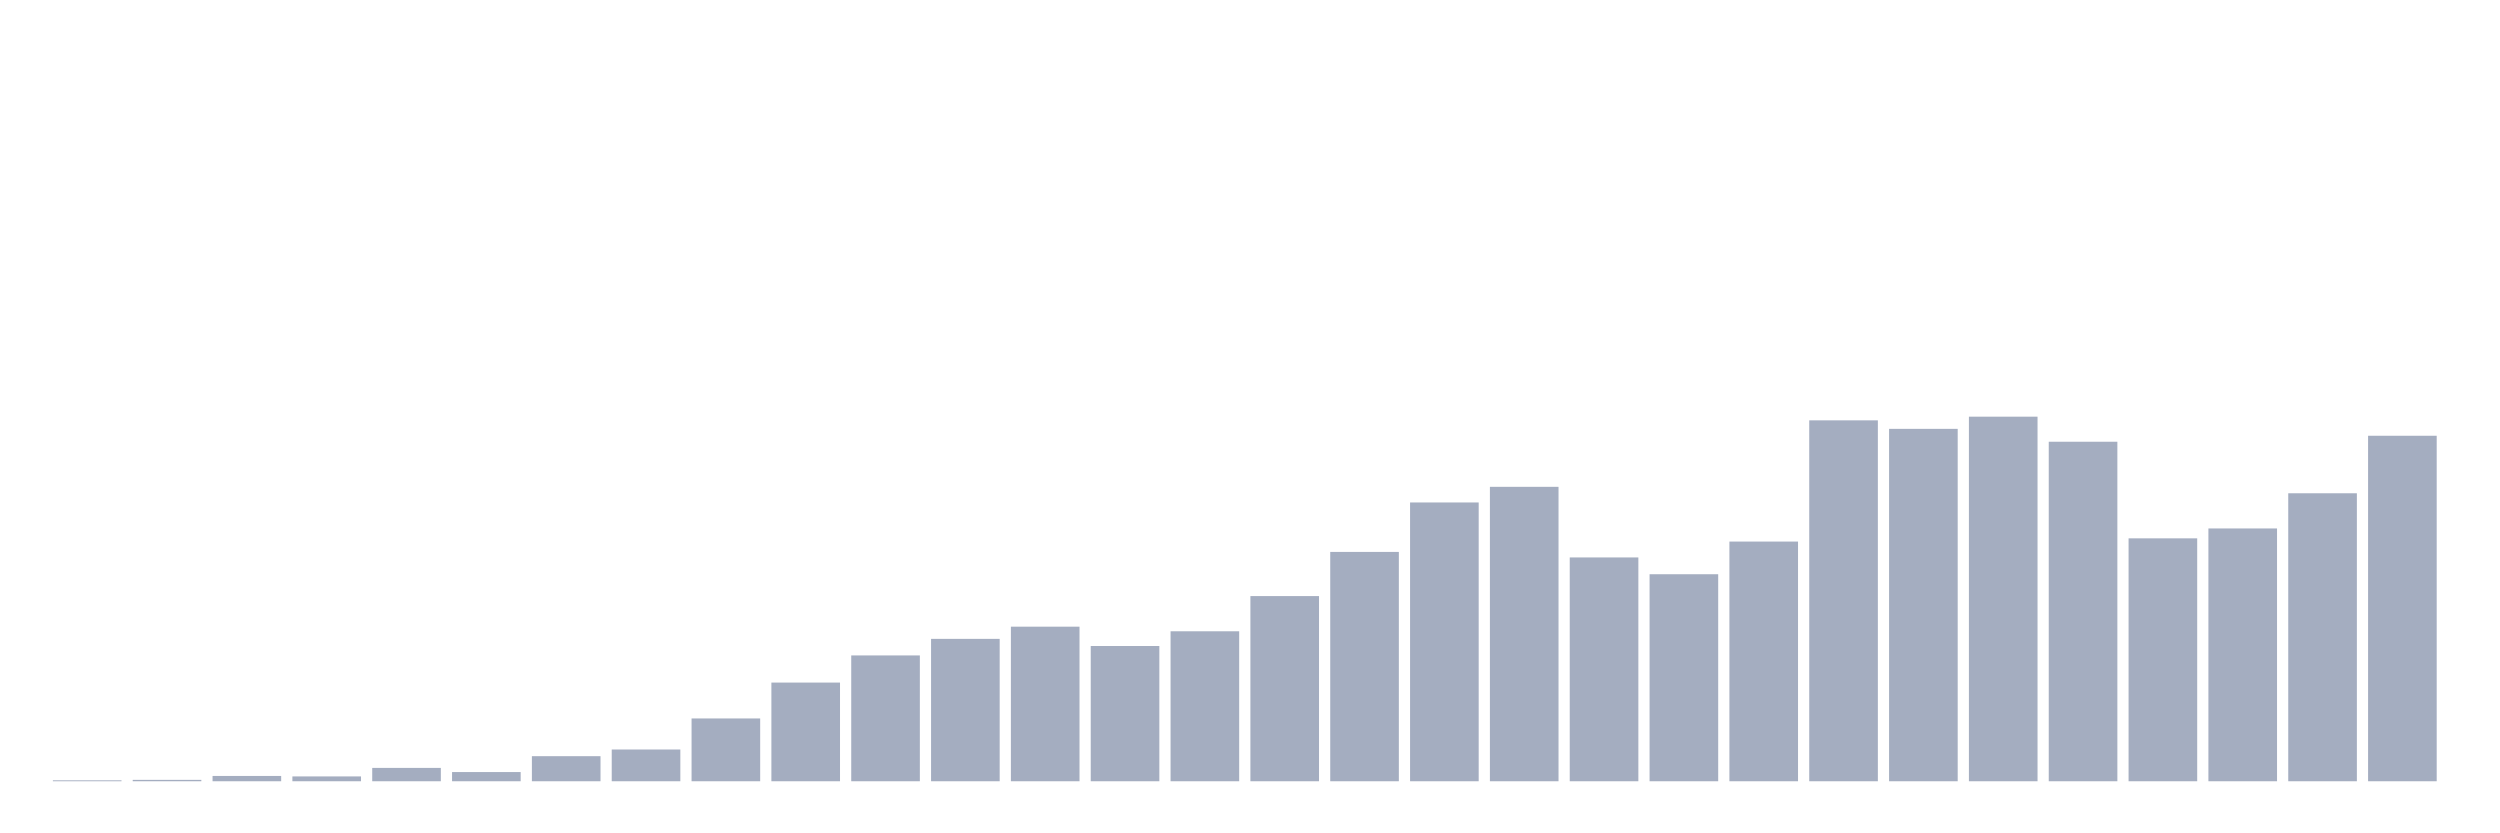 <svg xmlns="http://www.w3.org/2000/svg" viewBox="0 0 480 160"><g transform="translate(10,10)"><rect class="bar" x="0.153" width="13.175" y="139.823" height="0.177" fill="rgb(164,173,192)"></rect><rect class="bar" x="15.482" width="13.175" y="139.735" height="0.265" fill="rgb(164,173,192)"></rect><rect class="bar" x="30.81" width="13.175" y="138.984" height="1.016" fill="rgb(164,173,192)"></rect><rect class="bar" x="46.138" width="13.175" y="139.073" height="0.927" fill="rgb(164,173,192)"></rect><rect class="bar" x="61.466" width="13.175" y="137.438" height="2.562" fill="rgb(164,173,192)"></rect><rect class="bar" x="76.794" width="13.175" y="138.233" height="1.767" fill="rgb(164,173,192)"></rect><rect class="bar" x="92.123" width="13.175" y="135.186" height="4.814" fill="rgb(164,173,192)"></rect><rect class="bar" x="107.451" width="13.175" y="133.905" height="6.095" fill="rgb(164,173,192)"></rect><rect class="bar" x="122.779" width="13.175" y="127.943" height="12.057" fill="rgb(164,173,192)"></rect><rect class="bar" x="138.107" width="13.175" y="121.054" height="18.946" fill="rgb(164,173,192)"></rect><rect class="bar" x="153.436" width="13.175" y="115.842" height="24.158" fill="rgb(164,173,192)"></rect><rect class="bar" x="168.764" width="13.175" y="112.662" height="27.338" fill="rgb(164,173,192)"></rect><rect class="bar" x="184.092" width="13.175" y="110.322" height="29.678" fill="rgb(164,173,192)"></rect><rect class="bar" x="199.42" width="13.175" y="114.032" height="25.968" fill="rgb(164,173,192)"></rect><rect class="bar" x="214.748" width="13.175" y="111.205" height="28.795" fill="rgb(164,173,192)"></rect><rect class="bar" x="230.077" width="13.175" y="104.448" height="35.552" fill="rgb(164,173,192)"></rect><rect class="bar" x="245.405" width="13.175" y="95.968" height="44.032" fill="rgb(164,173,192)"></rect><rect class="bar" x="260.733" width="13.175" y="86.473" height="53.527" fill="rgb(164,173,192)"></rect><rect class="bar" x="276.061" width="13.175" y="83.47" height="56.53" fill="rgb(164,173,192)"></rect><rect class="bar" x="291.39" width="13.175" y="97.028" height="42.972" fill="rgb(164,173,192)"></rect><rect class="bar" x="306.718" width="13.175" y="100.252" height="39.748" fill="rgb(164,173,192)"></rect><rect class="bar" x="322.046" width="13.175" y="93.981" height="46.019" fill="rgb(164,173,192)"></rect><rect class="bar" x="337.374" width="13.175" y="70.707" height="69.293" fill="rgb(164,173,192)"></rect><rect class="bar" x="352.702" width="13.175" y="72.341" height="67.659" fill="rgb(164,173,192)"></rect><rect class="bar" x="368.031" width="13.175" y="70" height="70" fill="rgb(164,173,192)"></rect><rect class="bar" x="383.359" width="13.175" y="74.814" height="65.186" fill="rgb(164,173,192)"></rect><rect class="bar" x="398.687" width="13.175" y="93.363" height="46.637" fill="rgb(164,173,192)"></rect><rect class="bar" x="414.015" width="13.175" y="91.464" height="48.536" fill="rgb(164,173,192)"></rect><rect class="bar" x="429.344" width="13.175" y="84.707" height="55.293" fill="rgb(164,173,192)"></rect><rect class="bar" x="444.672" width="13.175" y="73.666" height="66.334" fill="rgb(164,173,192)"></rect></g></svg>